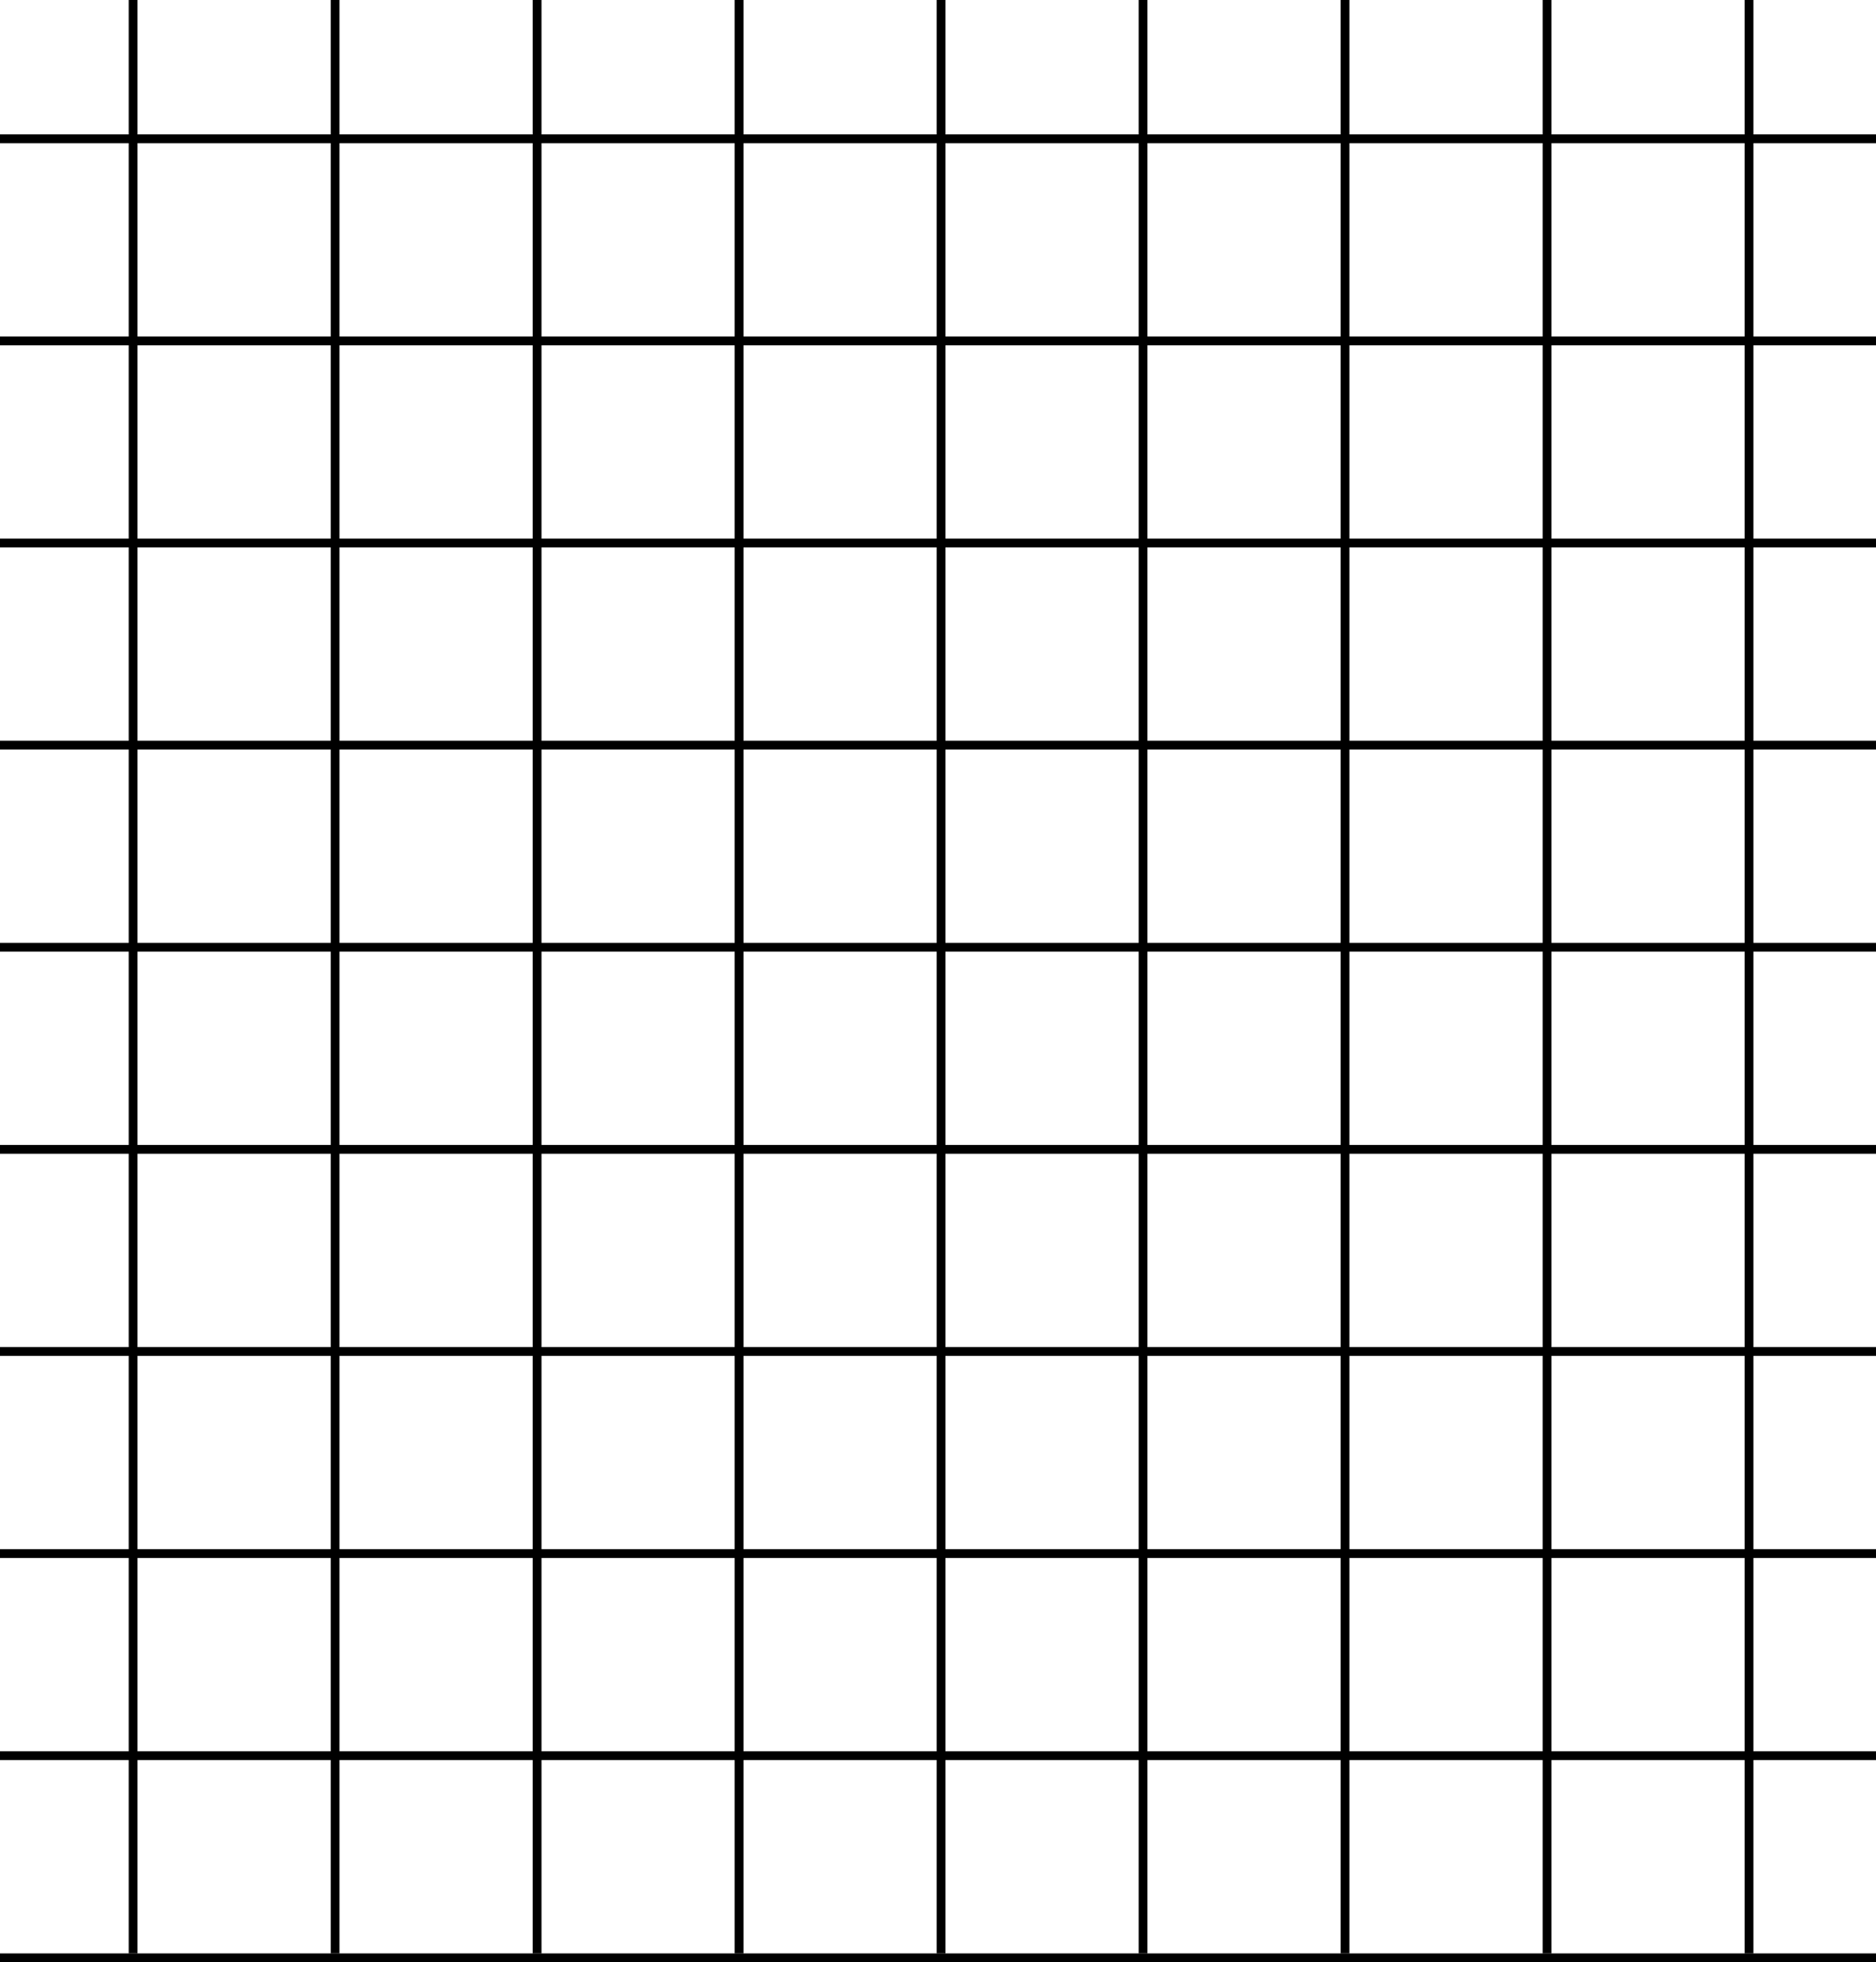 <svg width="1280" height="1338" viewBox="0 0 1280 1338" fill="none" xmlns="http://www.w3.org/2000/svg">
<line x1="228.636" y1="-184" x2="228.636" y2="1332" stroke="black" stroke-width="6"/>
<line x1="504.273" y1="-184" x2="504.273" y2="1332" stroke="black" stroke-width="6"/>
<line x1="779.909" y1="-184" x2="779.909" y2="1332" stroke="black" stroke-width="6"/>
<line x1="1055.55" y1="-184" x2="1055.55" y2="1332" stroke="black" stroke-width="6"/>
<line x1="90.818" y1="-184" x2="90.818" y2="1332" stroke="black" stroke-width="6"/>
<line x1="366.455" y1="-184" x2="366.455" y2="1332" stroke="black" stroke-width="6"/>
<line x1="642.091" y1="-184" x2="642.091" y2="1332" stroke="black" stroke-width="6"/>
<line x1="917.727" y1="-184" x2="917.727" y2="1332" stroke="black" stroke-width="6"/>
<line x1="1193.36" y1="-184" x2="1193.36" y2="1332" stroke="black" stroke-width="6"/>
<line x1="1466" y1="94.636" x2="-50" y2="94.636" stroke="black" stroke-width="6"/>
<line x1="1466" y1="370.273" x2="-50" y2="370.273" stroke="black" stroke-width="6"/>
<line x1="1466" y1="645.909" x2="-50" y2="645.909" stroke="black" stroke-width="6"/>
<line x1="1466" y1="921.545" x2="-50" y2="921.545" stroke="black" stroke-width="6"/>
<line x1="1466" y1="1197.18" x2="-50" y2="1197.18" stroke="black" stroke-width="6"/>
<line x1="1466" y1="232.455" x2="-50" y2="232.454" stroke="black" stroke-width="6"/>
<line x1="1466" y1="508.091" x2="-50" y2="508.091" stroke="black" stroke-width="6"/>
<line x1="1466" y1="783.727" x2="-50" y2="783.727" stroke="black" stroke-width="6"/>
<line x1="1466" y1="1059.36" x2="-50" y2="1059.36" stroke="black" stroke-width="6"/>
<line x1="1466" y1="1335" x2="-50" y2="1335" stroke="black" stroke-width="6"/>
</svg>
